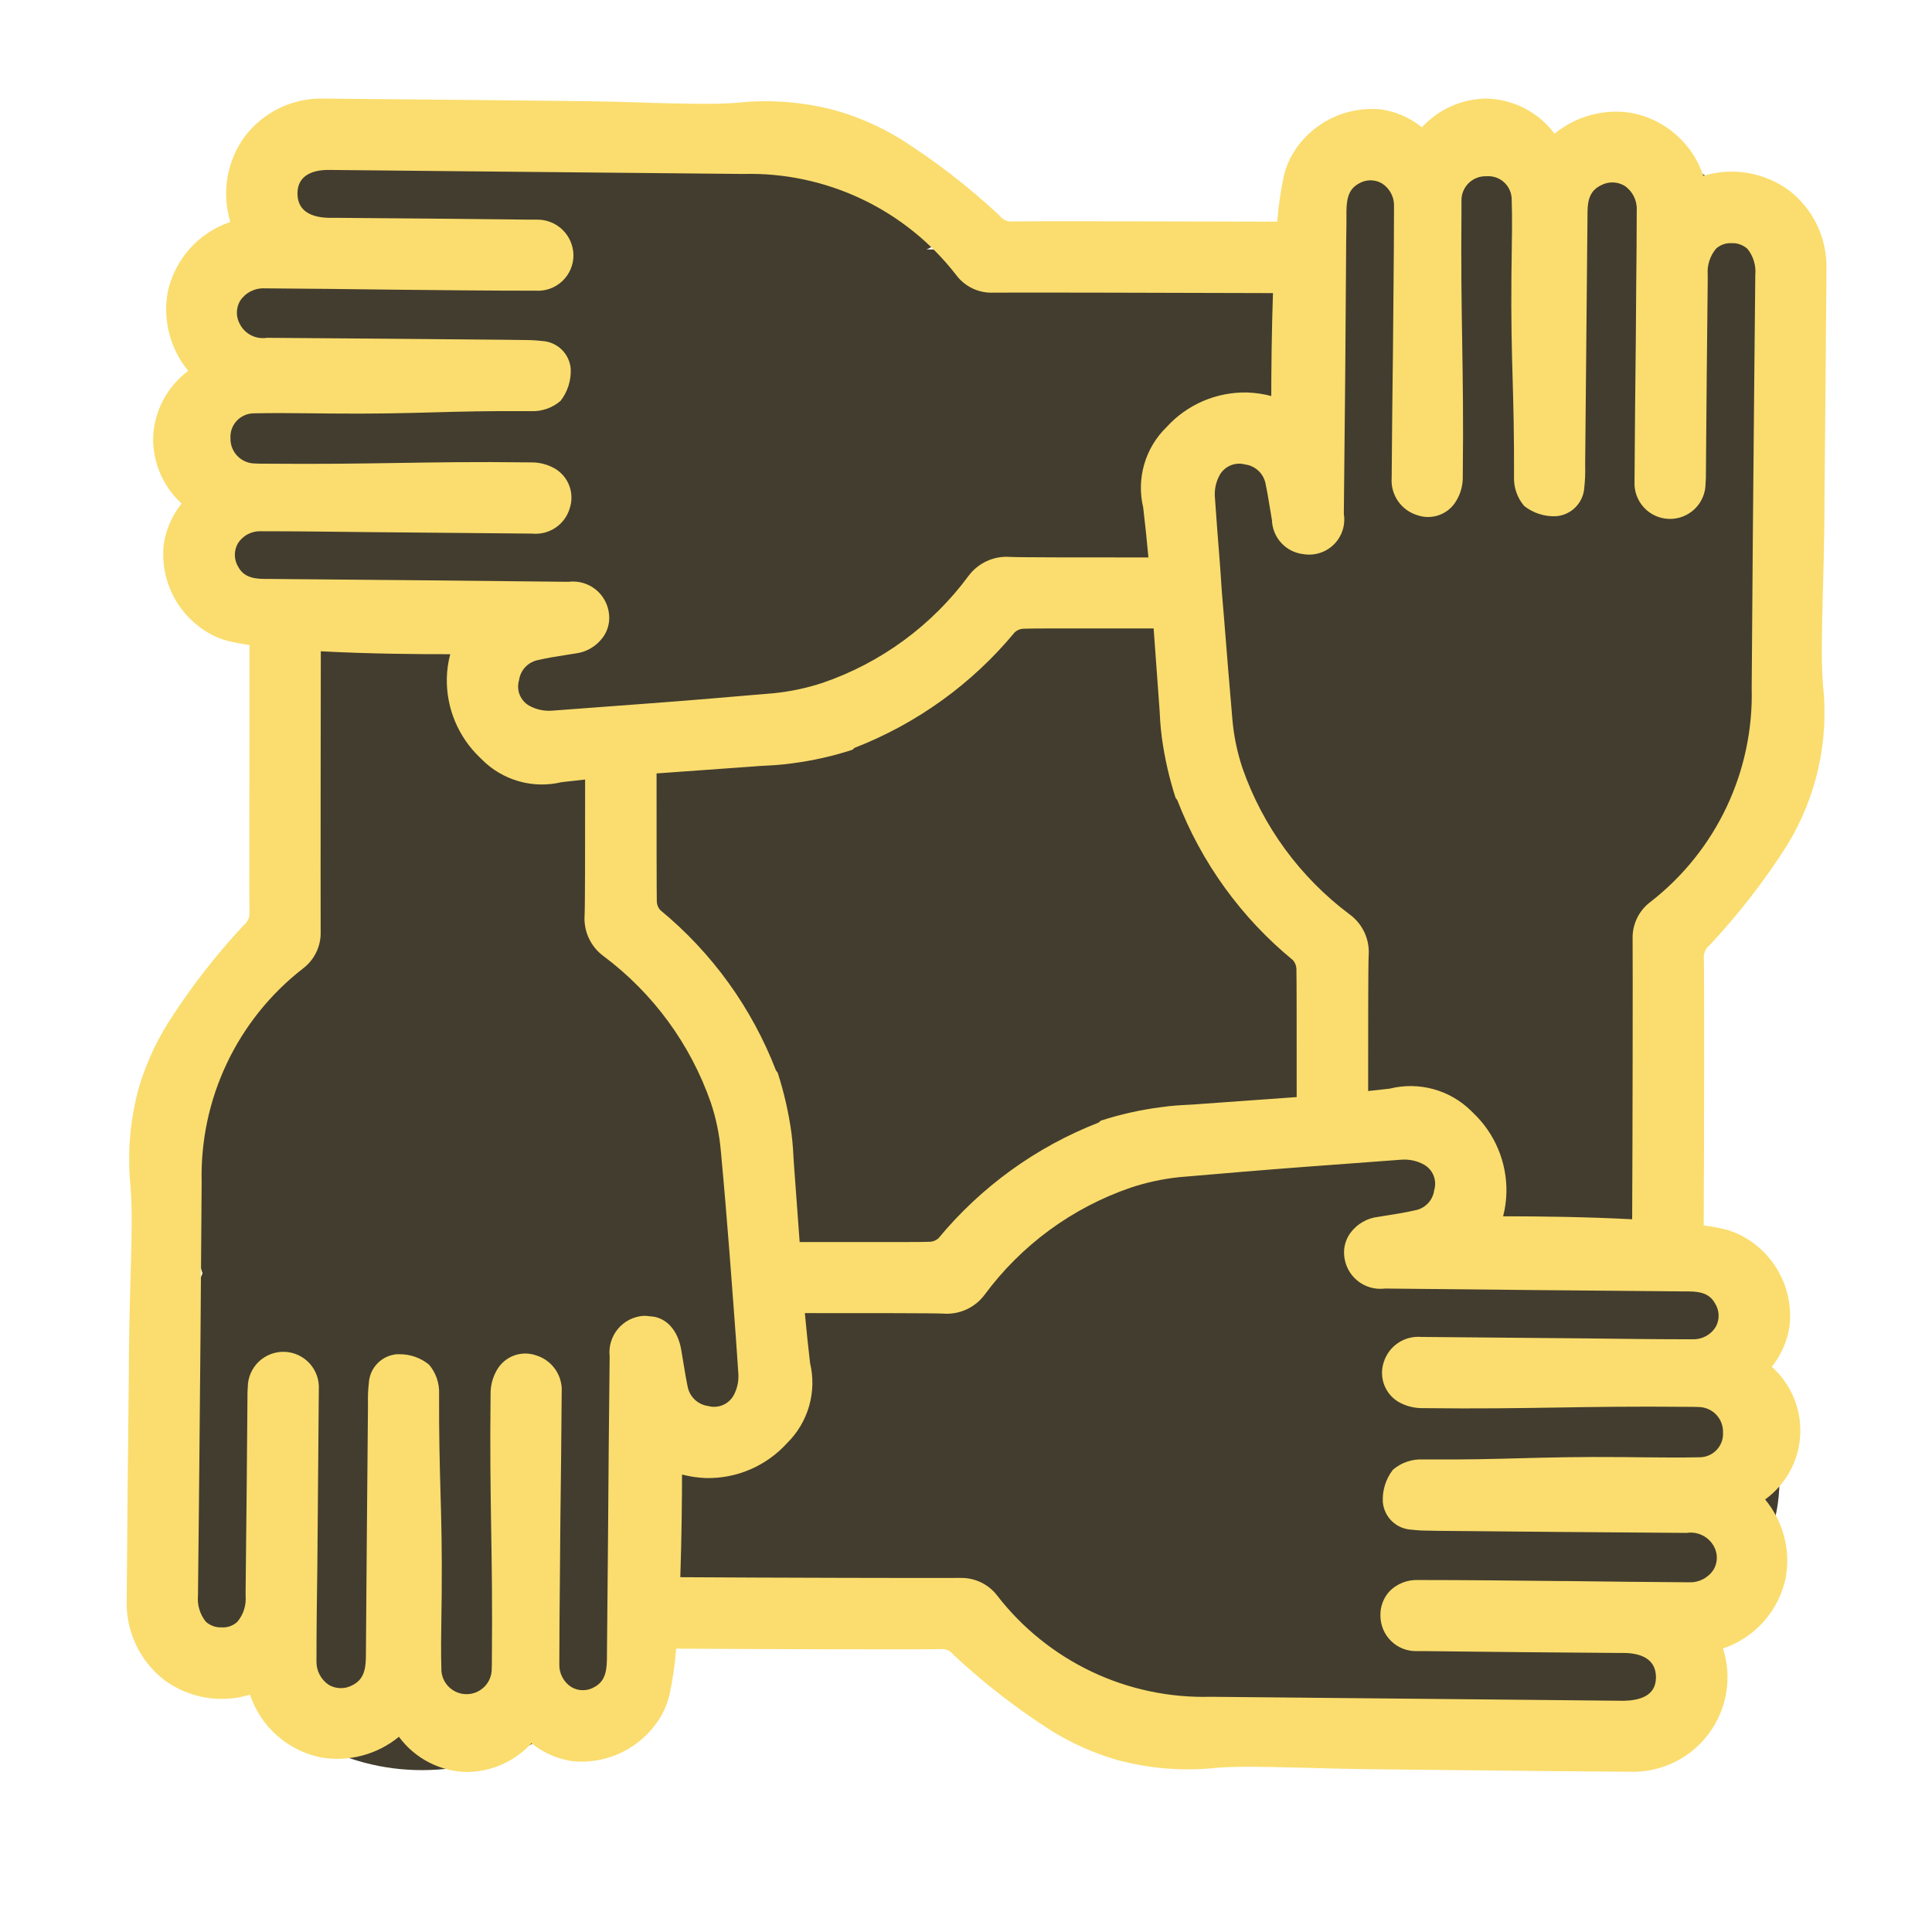 <svg xmlns="http://www.w3.org/2000/svg" xmlns:xlink="http://www.w3.org/1999/xlink" width="1080" zoomAndPan="magnify" viewBox="0 0 810 810" height="1080" preserveAspectRatio="xMidYMid meet" version="1.0"><defs><clipPath id="d26bd64d3f"><path d="M 403 518 L 742 518 L 742 601 L 403 601 Z M 403 518 " clip-rule="nonzero"/></clipPath><clipPath id="491a9b662b"><path d="M 739.184 509.094 L 744.176 588.535 L 405.617 609.809 L 400.625 530.367 Z M 739.184 509.094 " clip-rule="nonzero"/></clipPath><clipPath id="3bf6ad58bf"><path d="M 741.68 548.816 C 740.301 526.879 663.438 513.855 570 519.727 C 476.566 525.598 401.938 548.141 403.316 570.078 C 404.695 592.016 481.555 605.039 574.992 599.168 C 668.43 593.297 743.055 570.754 741.68 548.816 Z M 741.68 548.816 " clip-rule="nonzero"/></clipPath><clipPath id="ec6041d919"><path d="M 632 662 L 720 662 L 720 743 L 632 743 Z M 632 662 " clip-rule="nonzero"/></clipPath><clipPath id="c43d7d63f5"><path d="M 717.398 659.758 L 722.391 739.199 L 634.879 744.699 L 629.891 665.258 Z M 717.398 659.758 " clip-rule="nonzero"/></clipPath><clipPath id="f223d95045"><path d="M 719.895 699.477 C 718.516 677.543 697.816 660.988 673.664 662.504 C 649.508 664.023 631.047 683.039 632.426 704.973 C 633.801 726.91 654.5 743.465 678.656 741.945 C 702.809 740.43 721.273 721.414 719.895 699.477 Z M 719.895 699.477 " clip-rule="nonzero"/></clipPath><clipPath id="295a5f9cb8"><path d="M 407 519 L 747 519 L 747 735 L 407 735 Z M 407 519 " clip-rule="nonzero"/></clipPath><clipPath id="84f423f773"><path d="M 740.02 509.043 L 753.488 723.387 L 413.555 744.742 L 400.086 530.402 Z M 740.02 509.043 " clip-rule="nonzero"/></clipPath><clipPath id="6117306494"><path d="M 745.914 616.266 C 742.195 557.078 663.438 513.855 570 519.727 C 476.562 525.598 403.832 578.34 407.555 637.527 C 411.273 696.715 490.031 739.938 583.469 734.066 C 676.906 728.195 749.633 675.457 745.914 616.266 Z M 745.914 616.266 " clip-rule="nonzero"/></clipPath><clipPath id="9473dc0729"><path d="M 615 65 L 748 65 L 748 200 L 615 200 Z M 615 65 " clip-rule="nonzero"/></clipPath><clipPath id="149029cdb6"><path d="M 772.883 111.988 L 697.203 225.441 L 590.027 153.949 L 665.707 40.496 Z M 772.883 111.988 " clip-rule="nonzero"/></clipPath><clipPath id="94f27b9039"><path d="M 735.066 168.684 C 755.953 137.371 748.891 95.984 719.297 76.242 C 689.699 56.5 648.777 65.879 627.891 97.191 C 607.004 128.504 614.062 169.891 643.66 189.633 C 673.254 209.375 714.18 199.996 735.066 168.684 Z M 735.066 168.684 " clip-rule="nonzero"/></clipPath><clipPath id="2a7b1a76fc"><path d="M 69 436 L 315 436 L 315 743 L 69 743 Z M 69 436 " clip-rule="nonzero"/></clipPath><clipPath id="b82a52bd6e"><path d="M 347.316 470.551 L 268.527 769.926 L 36.988 708.984 L 115.777 409.613 Z M 347.316 470.551 " clip-rule="nonzero"/></clipPath><clipPath id="e5918247c5"><path d="M 307.977 620.027 C 329.703 537.473 295.484 456.91 231.547 440.082 C 167.609 423.254 98.164 476.535 76.438 559.086 C 54.711 641.641 88.93 722.203 152.867 739.031 C 216.805 755.859 286.25 702.578 307.977 620.027 Z M 307.977 620.027 " clip-rule="nonzero"/></clipPath><clipPath id="7643c4489a"><path d="M 81 110 L 358 110 L 358 292 L 81 292 Z M 81 110 " clip-rule="nonzero"/></clipPath><clipPath id="1e0f441498"><path d="M 362.035 117.254 L 353.738 298.125 L 76.781 285.418 L 85.078 104.551 Z M 362.035 117.254 " clip-rule="nonzero"/></clipPath><clipPath id="a93e8d2bbc"><path d="M 357.18 207.656 C 359.469 157.711 299.641 114.395 223.547 110.902 C 147.453 107.41 83.91 145.07 81.617 195.016 C 79.328 244.961 139.156 288.281 215.25 291.77 C 291.344 295.262 354.887 257.602 357.18 207.656 Z M 357.18 207.656 " clip-rule="nonzero"/></clipPath><clipPath id="72ff897fc7"><path d="M 86 46 L 363 46 L 363 228 L 86 228 Z M 86 46 " clip-rule="nonzero"/></clipPath><clipPath id="b5443b4d77"><path d="M 367.461 53.176 L 359.164 234.047 L 82.207 221.34 L 90.504 40.469 Z M 367.461 53.176 " clip-rule="nonzero"/></clipPath><clipPath id="45f4be8bb5"><path d="M 362.605 143.578 C 364.895 93.633 305.066 50.312 228.973 46.82 C 152.879 43.332 89.336 80.988 87.043 130.938 C 84.754 180.883 144.582 224.199 220.676 227.691 C 296.77 231.184 360.312 193.523 362.605 143.578 Z M 362.605 143.578 " clip-rule="nonzero"/></clipPath><clipPath id="c473c31204"><path d="M 123 54 L 400 54 L 400 119 L 123 119 Z M 123 54 " clip-rule="nonzero"/></clipPath><clipPath id="1977356935"><path d="M 400.824 61.875 L 397.953 124.484 L 122.34 111.84 L 125.211 49.23 Z M 400.824 61.875 " clip-rule="nonzero"/></clipPath><clipPath id="45dc24e5b3"><path d="M 399.387 93.18 C 400.18 75.891 339.137 59.047 263.043 55.555 C 186.949 52.062 124.621 63.25 123.828 80.539 C 123.035 97.824 184.078 114.672 260.172 118.16 C 336.266 121.652 398.594 110.469 399.387 93.18 Z M 399.387 93.18 " clip-rule="nonzero"/></clipPath><clipPath id="04019447bd"><path d="M 515.02 63 L 696.078 63 L 696.078 339.965 L 515.02 339.965 Z M 515.02 63 " clip-rule="nonzero"/></clipPath><clipPath id="669a20438b"><path d="M 605.547 339.258 C 655.547 339.258 696.078 277.508 696.078 201.332 C 696.078 125.16 655.547 63.41 605.547 63.41 C 555.551 63.41 515.02 125.16 515.02 201.332 C 515.02 277.508 555.551 339.258 605.547 339.258 Z M 605.547 339.258 " clip-rule="nonzero"/></clipPath><clipPath id="682a5faa77"><path d="M 576.734 86.168 L 757.793 86.168 L 757.793 363 L 576.734 363 Z M 576.734 86.168 " clip-rule="nonzero"/></clipPath><clipPath id="7427a711bf"><path d="M 667.266 362.707 C 717.262 362.707 757.797 300.957 757.797 224.781 C 757.797 148.609 717.262 86.855 667.266 86.855 C 617.266 86.855 576.734 148.609 576.734 224.781 C 576.734 300.957 617.266 362.707 667.266 362.707 Z M 667.266 362.707 " clip-rule="nonzero"/></clipPath><clipPath id="750681b0ec"><path d="M 464 222 L 741 222 L 741 404 L 464 404 Z M 464 222 " clip-rule="nonzero"/></clipPath><clipPath id="d8f55d2447"><path d="M 744.883 228.777 L 736.586 409.648 L 459.629 396.941 L 467.926 216.074 Z M 744.883 228.777 " clip-rule="nonzero"/></clipPath><clipPath id="e661989ac6"><path d="M 740.027 319.18 C 742.316 269.234 682.488 225.914 606.395 222.426 C 530.301 218.934 466.758 256.594 464.465 306.539 C 462.176 356.484 522.004 399.805 598.098 403.293 C 674.191 406.785 737.734 369.125 740.027 319.18 Z M 740.027 319.18 " clip-rule="nonzero"/></clipPath><clipPath id="d790e458ea"><path d="M 121.977 104.578 L 696.082 104.578 L 696.082 680.617 L 121.977 680.617 Z M 121.977 104.578 " clip-rule="nonzero"/></clipPath><clipPath id="13e243464a"><path d="M 78 376 L 303 376 L 303 611 L 78 611 Z M 78 376 " clip-rule="nonzero"/></clipPath><clipPath id="1f3eb90b64"><path d="M 328.457 407.922 L 268.629 635.246 L 53.094 578.52 L 112.922 351.199 Z M 328.457 407.922 " clip-rule="nonzero"/></clipPath><clipPath id="12ee089f33"><path d="M 298.551 521.559 C 315.07 458.801 280.211 395.227 220.691 379.562 C 161.172 363.895 99.535 402.074 83.016 464.832 C 66.5 527.59 101.359 591.168 160.875 606.832 C 220.395 622.496 282.035 584.316 298.551 521.559 Z M 298.551 521.559 " clip-rule="nonzero"/></clipPath><clipPath id="bf60457bb3"><path d="M 53.113 41 L 766 41 L 766 743 L 53.113 743 Z M 53.113 41 " clip-rule="nonzero"/></clipPath></defs><g clip-path="url(#d26bd64d3f)"><g clip-path="url(#491a9b662b)"><g clip-path="url(#3bf6ad58bf)"><path fill="#433d2f" d="M 739.184 509.094 L 744.176 588.535 L 405.926 609.789 L 400.938 530.348 Z M 739.184 509.094 " fill-opacity="1" fill-rule="nonzero"/></g></g></g><g clip-path="url(#ec6041d919)"><g clip-path="url(#c43d7d63f5)"><g clip-path="url(#f223d95045)"><path fill="#433d2f" d="M 717.398 659.758 L 722.391 739.199 L 634.879 744.699 L 629.891 665.258 Z M 717.398 659.758 " fill-opacity="1" fill-rule="nonzero"/></g></g></g><g clip-path="url(#295a5f9cb8)"><g clip-path="url(#84f423f773)"><g clip-path="url(#6117306494)"><path fill="#433d2f" d="M 739.184 509.098 L 752.648 723.438 L 414.391 744.691 L 400.926 530.352 Z M 739.184 509.098 " fill-opacity="1" fill-rule="nonzero"/></g></g></g><g clip-path="url(#9473dc0729)"><g clip-path="url(#149029cdb6)"><g clip-path="url(#94f27b9039)"><path fill="#433d2f" d="M 772.883 111.988 L 697.203 225.441 L 590.027 153.949 L 665.707 40.496 Z M 772.883 111.988 " fill-opacity="1" fill-rule="nonzero"/></g></g></g><g clip-path="url(#2a7b1a76fc)"><g clip-path="url(#b82a52bd6e)"><g clip-path="url(#e5918247c5)"><path fill="#433d2f" d="M 347.316 470.551 L 268.527 769.926 L 36.988 708.984 L 115.777 409.613 Z M 347.316 470.551 " fill-opacity="1" fill-rule="nonzero"/></g></g></g><g clip-path="url(#7643c4489a)"><g clip-path="url(#1e0f441498)"><g clip-path="url(#a93e8d2bbc)"><path fill="#433d2f" d="M 361.328 117.223 L 353.031 298.094 L 77.488 285.449 L 85.785 104.582 Z M 361.328 117.223 " fill-opacity="1" fill-rule="nonzero"/></g></g></g><g clip-path="url(#72ff897fc7)"><g clip-path="url(#b5443b4d77)"><g clip-path="url(#45f4be8bb5)"><path fill="#433d2f" d="M 366.754 53.145 L 358.457 234.012 L 82.914 221.371 L 91.211 40.5 Z M 366.754 53.145 " fill-opacity="1" fill-rule="nonzero"/></g></g></g><g clip-path="url(#c473c31204)"><g clip-path="url(#1977356935)"><g clip-path="url(#45dc24e5b3)"><path fill="#433d2f" d="M 400.824 61.875 L 397.953 124.484 L 122.34 111.84 L 125.211 49.23 Z M 400.824 61.875 " fill-opacity="1" fill-rule="nonzero"/></g></g></g><g clip-path="url(#04019447bd)"><g clip-path="url(#669a20438b)"><path fill="#433d2f" d="M 696.078 339.258 L 515.02 339.258 L 515.02 63.426 L 696.078 63.426 Z M 696.078 339.258 " fill-opacity="1" fill-rule="nonzero"/></g></g><g clip-path="url(#682a5faa77)"><g clip-path="url(#7427a711bf)"><path fill="#433d2f" d="M 757.797 362.707 L 576.734 362.707 L 576.734 86.875 L 757.797 86.875 Z M 757.797 362.707 " fill-opacity="1" fill-rule="nonzero"/></g></g><g clip-path="url(#750681b0ec)"><g clip-path="url(#d8f55d2447)"><g clip-path="url(#e661989ac6)"><path fill="#433d2f" d="M 744.176 228.746 L 735.879 409.617 L 460.336 396.973 L 468.633 216.105 Z M 744.176 228.746 " fill-opacity="1" fill-rule="nonzero"/></g></g></g><g clip-path="url(#d790e458ea)"><path fill="#433d2f" d="M 121.977 104.578 L 696.082 104.578 L 696.082 680.93 L 121.977 680.93 Z M 121.977 104.578 " fill-opacity="1" fill-rule="nonzero"/></g><g clip-path="url(#13e243464a)"><g clip-path="url(#1f3eb90b64)"><g clip-path="url(#12ee089f33)"><path fill="#433d2f" d="M 328.457 407.922 L 268.629 635.246 L 53.094 578.52 L 112.922 351.199 Z M 328.457 407.922 " fill-opacity="1" fill-rule="nonzero"/></g></g></g><g clip-path="url(#bf60457bb3)"><path fill="#fadd6e" d="M 750.297 80.008 C 749.02 79.059 747.695 78.188 746.32 77.395 C 744.945 76.602 743.527 75.891 742.066 75.262 C 740.605 74.633 739.117 74.094 737.594 73.641 C 736.07 73.188 734.527 72.824 732.961 72.551 C 731.395 72.281 729.82 72.102 728.234 72.012 C 726.648 71.926 725.062 71.93 723.477 72.027 C 721.891 72.125 720.316 72.316 718.754 72.598 C 717.188 72.883 715.648 73.254 714.129 73.719 C 713.582 72.074 712.93 70.469 712.172 68.91 C 711.414 67.352 710.559 65.848 709.605 64.402 C 708.648 62.957 707.605 61.578 706.469 60.27 C 705.332 58.957 704.117 57.73 702.82 56.578 C 701.523 55.43 700.156 54.371 698.719 53.398 C 697.285 52.43 695.789 51.559 694.238 50.785 C 692.688 50.012 691.094 49.34 689.453 48.777 C 687.816 48.215 686.148 47.758 684.449 47.414 C 681.574 46.914 678.676 46.73 675.762 46.855 C 672.848 46.984 669.977 47.422 667.156 48.168 C 664.336 48.914 661.625 49.953 659.031 51.281 C 656.434 52.613 654.008 54.207 651.754 56.062 C 650.074 53.809 648.16 51.773 646.008 49.961 C 643.859 48.148 641.535 46.602 639.027 45.324 C 636.523 44.047 633.906 43.07 631.176 42.398 C 628.445 41.723 625.676 41.367 622.863 41.332 C 620.344 41.375 617.855 41.676 615.398 42.227 C 612.938 42.781 610.562 43.574 608.266 44.609 C 605.969 45.648 603.797 46.902 601.758 48.383 C 599.715 49.859 597.844 51.527 596.145 53.387 C 593.68 51.391 591 49.754 588.094 48.477 C 585.191 47.203 582.172 46.332 579.035 45.867 C 577.219 45.684 575.395 45.629 573.566 45.699 C 571.742 45.773 569.93 45.977 568.129 46.309 C 566.332 46.641 564.566 47.098 562.832 47.676 C 561.098 48.258 559.418 48.961 557.781 49.781 C 556.148 50.602 554.582 51.535 553.078 52.578 C 551.578 53.621 550.16 54.766 548.82 56.012 C 547.48 57.258 546.238 58.59 545.086 60.012 C 543.938 61.434 542.895 62.93 541.957 64.5 C 540.316 67.297 539.102 70.273 538.32 73.422 C 536.934 79.859 535.988 86.363 535.48 92.93 C 503.445 92.844 431.516 92.668 424.656 92.844 C 424.121 92.906 423.594 92.902 423.062 92.824 C 422.531 92.746 422.023 92.598 421.531 92.383 C 421.043 92.164 420.59 91.887 420.176 91.551 C 419.762 91.211 419.398 90.824 419.086 90.387 C 406.289 78.449 392.512 67.781 377.746 58.383 C 369.293 53.195 360.305 49.215 350.785 46.438 C 343.883 44.555 336.867 43.336 329.734 42.781 C 322.602 42.23 315.48 42.352 308.371 43.148 C 298.965 43.797 288.422 43.5 273.824 43.148 C 263.883 42.789 251.992 42.426 237.121 42.328 L 202.824 41.965 C 180.469 41.727 158.133 41.512 135.816 41.332 C 134.234 41.285 132.656 41.336 131.078 41.477 C 129.5 41.617 127.938 41.852 126.391 42.176 C 124.84 42.504 123.316 42.918 121.816 43.426 C 120.316 43.93 118.848 44.523 117.418 45.203 C 115.988 45.879 114.602 46.641 113.262 47.484 C 111.922 48.324 110.637 49.242 109.402 50.238 C 108.172 51.23 107 52.293 105.895 53.426 C 104.785 54.555 103.75 55.75 102.785 57.004 C 101.844 58.273 100.98 59.594 100.191 60.961 C 99.406 62.332 98.703 63.742 98.078 65.195 C 97.457 66.648 96.922 68.133 96.473 69.645 C 96.023 71.16 95.664 72.695 95.395 74.254 C 95.125 75.809 94.945 77.379 94.859 78.953 C 94.773 80.531 94.777 82.109 94.875 83.688 C 94.973 85.266 95.16 86.828 95.441 88.383 C 95.719 89.941 96.09 91.473 96.547 92.984 L 96.547 93.062 C 94.902 93.613 93.301 94.273 91.742 95.035 C 90.184 95.797 88.684 96.66 87.238 97.617 C 85.793 98.578 84.414 99.625 83.105 100.766 C 81.797 101.906 80.57 103.125 79.418 104.426 C 78.27 105.727 77.211 107.094 76.242 108.531 C 75.27 109.973 74.398 111.465 73.625 113.02 C 72.852 114.57 72.18 116.168 71.613 117.809 C 71.047 119.449 70.59 121.117 70.242 122.816 C 69.754 125.691 69.574 128.586 69.707 131.5 C 69.84 134.414 70.281 137.281 71.027 140.102 C 71.777 142.922 72.812 145.629 74.145 148.223 C 75.473 150.82 77.062 153.246 78.914 155.5 C 76.66 157.172 74.629 159.074 72.816 161.215 C 71.004 163.355 69.461 165.672 68.184 168.168 C 66.906 170.664 65.93 173.273 65.254 175.992 C 64.578 178.715 64.223 181.477 64.184 184.281 C 64.203 186.809 64.484 189.305 65.02 191.773 C 65.555 194.242 66.336 196.629 67.363 198.938 C 68.395 201.246 69.645 203.426 71.121 205.477 C 72.598 207.527 74.266 209.402 76.129 211.109 C 74.164 213.566 72.547 216.234 71.281 219.113 C 70.02 221.992 69.152 224.988 68.676 228.098 C 68.469 229.922 68.395 231.746 68.449 233.582 C 68.508 235.414 68.695 237.23 69.016 239.039 C 69.332 240.844 69.781 242.617 70.355 244.355 C 70.934 246.098 71.629 247.789 72.449 249.43 C 73.27 251.07 74.203 252.641 75.25 254.148 C 76.297 255.652 77.445 257.074 78.699 258.414 C 79.949 259.754 81.293 260.996 82.723 262.141 C 84.156 263.289 85.66 264.324 87.242 265.254 C 90.035 266.926 93.016 268.129 96.188 268.859 C 98.5 269.43 101.305 269.953 104.582 270.438 L 104.582 300.949 C 104.582 334.926 104.461 377.188 104.582 382.25 C 104.691 383.34 104.535 384.387 104.102 385.395 C 103.672 386.402 103.023 387.242 102.16 387.914 C 90.199 400.711 79.535 414.512 70.168 429.312 C 64.953 437.781 60.934 446.789 58.113 456.328 C 54.508 469.727 53.367 483.332 54.691 497.141 L 54.789 498.754 C 55.504 508.145 55.195 518.699 54.789 533.289 C 54.516 543.219 54.164 555.098 54.035 569.973 L 54.035 574.574 C 53.66 606.797 53.355 639.023 53.113 671.25 C 53.078 672.832 53.129 674.41 53.277 675.984 C 53.426 677.562 53.664 679.121 53.992 680.672 C 54.32 682.219 54.738 683.742 55.246 685.238 C 55.754 686.738 56.348 688.203 57.023 689.629 C 57.703 691.059 58.461 692.445 59.301 693.785 C 60.141 695.125 61.055 696.414 62.047 697.648 C 63.035 698.879 64.094 700.051 65.223 701.164 C 66.352 702.273 67.539 703.312 68.785 704.285 C 70.059 705.227 71.379 706.09 72.75 706.879 C 74.121 707.668 75.535 708.371 76.988 708.996 C 78.445 709.617 79.93 710.152 81.445 710.602 C 82.961 711.051 84.5 711.41 86.059 711.68 C 87.617 711.949 89.188 712.125 90.766 712.211 C 92.348 712.297 93.926 712.293 95.504 712.195 C 97.082 712.094 98.648 711.906 100.207 711.625 C 101.762 711.344 103.297 710.969 104.812 710.508 C 105.363 712.156 106.016 713.762 106.777 715.32 C 107.539 716.883 108.398 718.387 109.355 719.836 C 110.316 721.285 111.363 722.664 112.504 723.973 C 113.645 725.281 114.863 726.512 116.168 727.664 C 117.469 728.812 118.84 729.871 120.281 730.84 C 121.719 731.812 123.219 732.684 124.773 733.453 C 126.328 734.227 127.93 734.895 129.57 735.457 C 131.215 736.02 132.887 736.473 134.59 736.812 C 137.465 737.305 140.355 737.48 143.266 737.352 C 146.18 737.219 149.043 736.777 151.859 736.031 C 154.68 735.285 157.383 734.246 159.977 732.918 C 162.574 731.594 164.996 730.004 167.25 728.156 C 168.918 730.418 170.82 732.461 172.961 734.285 C 175.102 736.105 177.426 737.656 179.926 738.938 C 182.43 740.219 185.047 741.195 187.773 741.867 C 190.504 742.539 193.273 742.891 196.086 742.918 C 198.605 742.875 201.098 742.574 203.555 742.023 C 206.016 741.473 208.395 740.676 210.691 739.641 C 212.988 738.605 215.16 737.348 217.203 735.867 C 219.242 734.391 221.113 732.723 222.816 730.863 C 225.281 732.855 227.961 734.488 230.863 735.762 C 233.762 737.035 236.781 737.902 239.914 738.371 C 241.734 738.555 243.559 738.613 245.383 738.539 C 247.211 738.465 249.023 738.262 250.824 737.934 C 252.621 737.602 254.387 737.145 256.121 736.562 C 257.855 735.98 259.539 735.281 261.176 734.461 C 262.809 733.637 264.375 732.707 265.879 731.664 C 267.379 730.617 268.801 729.473 270.141 728.227 C 271.477 726.984 272.723 725.648 273.871 724.227 C 275.023 722.805 276.066 721.309 277.004 719.738 C 278.645 716.938 279.855 713.965 280.641 710.816 C 282.02 704.34 282.965 697.801 283.48 691.199 C 314.168 691.418 387.25 691.605 394.262 691.395 C 394.793 691.332 395.324 691.34 395.852 691.422 C 396.383 691.5 396.891 691.648 397.383 691.863 C 397.871 692.082 398.324 692.355 398.738 692.695 C 399.152 693.031 399.52 693.418 399.832 693.852 C 412.637 705.797 426.426 716.469 441.203 725.863 C 449.664 731.043 458.656 735.027 468.176 737.812 C 475.098 739.699 482.133 740.918 489.281 741.473 C 496.434 742.023 503.574 741.898 510.699 741.098 C 520.027 740.465 530.539 740.758 545.082 741.098 C 555.023 741.371 566.938 741.703 581.832 741.832 L 614.328 742.172 C 637.262 742.43 660.234 742.645 683.242 742.82 L 683.441 742.82 C 684.227 742.844 685.016 742.84 685.805 742.816 C 686.594 742.793 687.379 742.742 688.164 742.672 C 688.949 742.602 689.734 742.508 690.512 742.387 C 691.293 742.27 692.07 742.129 692.84 741.965 C 693.613 741.801 694.379 741.613 695.137 741.402 C 695.898 741.195 696.652 740.961 697.398 740.707 C 698.145 740.453 698.883 740.176 699.613 739.875 C 700.34 739.578 701.062 739.258 701.773 738.914 C 702.484 738.574 703.184 738.211 703.871 737.828 C 704.562 737.441 705.238 737.039 705.902 736.617 C 706.57 736.191 707.223 735.746 707.859 735.285 C 708.496 734.824 709.121 734.34 709.73 733.84 C 710.344 733.34 710.938 732.824 711.516 732.289 C 712.094 731.754 712.656 731.199 713.203 730.633 C 713.75 730.062 714.277 729.477 714.789 728.875 C 715.301 728.277 715.793 727.66 716.27 727.031 C 716.742 726.402 717.199 725.758 717.633 725.102 C 718.07 724.445 718.488 723.773 718.883 723.094 C 719.281 722.41 719.656 721.719 720.012 721.012 C 720.367 720.309 720.699 719.594 721.012 718.871 C 721.324 718.145 721.613 717.414 721.883 716.672 C 722.152 715.93 722.398 715.184 722.621 714.426 C 722.848 713.668 723.047 712.906 723.227 712.141 C 723.406 711.371 723.562 710.598 723.695 709.82 C 723.824 709.043 723.934 708.262 724.02 707.477 C 724.105 706.695 724.172 705.91 724.211 705.121 C 724.25 704.332 724.266 703.543 724.258 702.758 C 724.25 701.969 724.219 701.18 724.164 700.395 C 724.109 699.605 724.027 698.82 723.926 698.039 C 723.828 697.258 723.703 696.48 723.555 695.703 C 723.406 694.93 723.234 694.16 723.039 693.395 C 722.848 692.633 722.629 691.875 722.391 691.121 C 724.035 690.566 725.637 689.91 727.195 689.148 C 728.754 688.383 730.254 687.523 731.699 686.562 C 733.145 685.605 734.523 684.555 735.832 683.414 C 737.141 682.277 738.367 681.059 739.52 679.758 C 740.668 678.457 741.727 677.09 742.695 675.648 C 743.668 674.211 744.539 672.715 745.312 671.164 C 746.09 669.613 746.758 668.016 747.324 666.375 C 747.891 664.734 748.348 663.066 748.695 661.367 C 749.199 658.488 749.391 655.59 749.27 652.672 C 749.145 649.754 748.707 646.887 747.961 644.062 C 747.215 641.238 746.172 638.527 744.836 635.93 C 743.5 633.336 741.898 630.91 740.035 628.66 C 740.574 628.27 741.102 627.867 741.617 627.445 C 742.137 627.027 742.641 626.59 743.133 626.145 C 743.621 625.695 744.102 625.234 744.566 624.758 C 745.035 624.285 745.488 623.797 745.926 623.297 C 746.363 622.797 746.789 622.285 747.199 621.762 C 747.609 621.238 748.004 620.703 748.387 620.156 C 748.766 619.609 749.129 619.055 749.48 618.488 C 749.828 617.922 750.16 617.348 750.48 616.762 C 750.797 616.176 751.098 615.582 751.379 614.98 C 751.664 614.379 751.93 613.77 752.18 613.152 C 752.43 612.535 752.664 611.914 752.879 611.285 C 753.094 610.656 753.293 610.02 753.473 609.379 C 753.652 608.738 753.812 608.094 753.957 607.445 C 754.102 606.793 754.227 606.141 754.332 605.484 C 754.438 604.828 754.527 604.168 754.598 603.508 C 754.668 602.844 754.719 602.184 754.754 601.516 C 754.785 600.852 754.801 600.188 754.797 599.523 C 754.793 598.855 754.773 598.191 754.73 597.527 C 754.691 596.863 754.629 596.203 754.551 595.543 C 754.473 594.879 754.379 594.223 754.262 593.566 C 754.148 592.91 754.016 592.262 753.863 591.613 C 753.711 590.965 753.543 590.32 753.355 589.684 C 753.168 589.043 752.965 588.41 752.742 587.785 C 752.52 587.156 752.281 586.535 752.023 585.922 C 751.766 585.309 751.492 584.703 751.199 584.105 C 750.91 583.508 750.602 582.918 750.277 582.336 C 749.953 581.754 749.613 581.184 749.258 580.621 C 748.902 580.059 748.531 579.508 748.145 578.965 C 747.758 578.422 747.355 577.895 746.941 577.375 C 746.523 576.855 746.094 576.348 745.648 575.855 C 745.203 575.359 744.746 574.875 744.273 574.406 C 743.801 573.938 743.316 573.48 742.82 573.039 C 744.785 570.586 746.398 567.918 747.66 565.035 C 748.922 562.156 749.789 559.16 750.262 556.051 C 750.469 554.23 750.547 552.402 750.488 550.57 C 750.434 548.738 750.246 546.918 749.926 545.113 C 749.609 543.309 749.16 541.535 748.586 539.797 C 748.008 538.055 747.312 536.363 746.492 534.723 C 745.672 533.086 744.738 531.512 743.691 530.008 C 742.645 528.504 741.496 527.082 740.242 525.742 C 738.992 524.402 737.648 523.16 736.219 522.016 C 734.785 520.871 733.277 519.836 731.695 518.91 C 728.895 517.234 725.902 516.027 722.719 515.293 C 720.332 514.723 717.504 514.195 714.281 513.723 C 714.477 484.219 714.578 408.902 714.359 401.934 C 714.246 400.844 714.406 399.793 714.836 398.789 C 715.266 397.781 715.914 396.941 716.781 396.266 C 728.77 383.453 739.488 369.648 748.938 354.859 C 752.059 349.832 754.742 344.582 756.988 339.105 C 759.234 333.633 761.008 328.008 762.316 322.234 C 763.621 316.465 764.438 310.625 764.77 304.715 C 765.098 298.805 764.934 292.91 764.281 287.031 L 764.18 285.484 C 763.547 276.094 763.832 265.582 764.18 251.027 C 764.457 241.074 764.785 229.105 764.914 214.223 L 764.914 209.621 C 765.238 177.398 765.516 145.176 765.75 112.953 C 765.793 111.379 765.746 109.809 765.609 108.238 C 765.469 106.672 765.238 105.117 764.918 103.574 C 764.598 102.031 764.191 100.516 763.691 99.023 C 763.195 97.527 762.609 96.066 761.941 94.641 C 761.273 93.219 760.523 91.836 759.691 90.496 C 758.863 89.16 757.957 87.875 756.977 86.641 C 755.996 85.41 754.949 84.238 753.828 83.129 C 752.711 82.02 751.535 80.98 750.297 80.008 Z M 719.301 556.348 C 718.789 557.168 718.18 557.91 717.469 558.57 C 716.762 559.23 715.98 559.785 715.125 560.238 C 714.27 560.688 713.367 561.023 712.426 561.238 C 711.48 561.449 710.523 561.539 709.559 561.5 C 694.477 561.5 679.383 561.312 664.305 561.125 L 595.871 560.512 C 595.012 560.441 594.152 560.441 593.297 560.516 C 592.438 560.59 591.59 560.734 590.758 560.953 C 589.926 561.172 589.117 561.461 588.332 561.816 C 587.547 562.176 586.797 562.594 586.086 563.078 C 585.375 563.562 584.707 564.105 584.086 564.703 C 583.469 565.301 582.902 565.945 582.391 566.641 C 581.883 567.336 581.434 568.066 581.051 568.84 C 580.664 569.609 580.348 570.406 580.098 571.23 C 579.855 571.98 579.676 572.75 579.562 573.527 C 579.449 574.309 579.398 575.094 579.418 575.883 C 579.434 576.672 579.516 577.457 579.66 578.23 C 579.809 579.008 580.02 579.766 580.293 580.504 C 580.566 581.246 580.902 581.957 581.293 582.641 C 581.688 583.328 582.133 583.973 582.633 584.582 C 583.137 585.191 583.684 585.758 584.277 586.273 C 584.875 586.793 585.508 587.258 586.18 587.672 C 589.383 589.512 592.824 590.41 596.516 590.367 C 620.168 590.641 636.926 590.367 653.137 590.113 C 668.723 589.863 684.855 589.609 707.367 589.82 C 709.195 589.82 710.828 589.82 712.516 589.906 C 713.184 589.938 713.844 590.031 714.492 590.188 C 715.141 590.348 715.77 590.566 716.375 590.848 C 716.98 591.125 717.555 591.461 718.098 591.852 C 718.641 592.242 719.137 592.684 719.594 593.172 C 720.051 593.66 720.457 594.188 720.812 594.754 C 721.164 595.32 721.461 595.914 721.699 596.539 C 721.938 597.16 722.117 597.805 722.23 598.461 C 722.344 599.121 722.395 599.781 722.379 600.449 C 722.426 601.121 722.402 601.789 722.309 602.457 C 722.219 603.121 722.059 603.773 721.836 604.406 C 721.609 605.039 721.324 605.645 720.973 606.219 C 720.625 606.797 720.223 607.328 719.766 607.824 C 719.309 608.316 718.805 608.758 718.254 609.145 C 717.707 609.535 717.125 609.867 716.512 610.137 C 715.895 610.406 715.258 610.613 714.602 610.754 C 713.941 610.895 713.277 610.969 712.605 610.973 C 704.188 611.156 695.77 611.039 687.395 610.973 L 680.887 610.895 C 661.738 610.73 649.562 611.059 637.793 611.367 C 626.328 611.672 614.711 612.004 596.449 611.883 C 594.172 611.781 591.957 612.105 589.801 612.855 C 587.648 613.602 585.707 614.723 583.98 616.211 C 582.496 618.129 581.391 620.246 580.66 622.562 C 579.934 624.879 579.629 627.246 579.75 629.668 C 579.809 630.43 579.938 631.18 580.133 631.914 C 580.328 632.652 580.59 633.367 580.914 634.059 C 581.238 634.746 581.621 635.402 582.062 636.023 C 582.508 636.645 583 637.223 583.551 637.754 C 584.098 638.285 584.688 638.762 585.32 639.188 C 585.953 639.613 586.621 639.977 587.32 640.281 C 588.02 640.586 588.738 640.824 589.48 641 C 590.223 641.176 590.977 641.281 591.738 641.32 C 594.234 641.609 596.742 641.75 599.258 641.734 L 602.008 641.801 C 637.078 642.129 672.043 642.461 707.145 642.68 C 708.266 642.504 709.383 642.504 710.504 642.672 C 711.625 642.844 712.691 643.176 713.711 643.676 C 714.727 644.172 715.645 644.812 716.465 645.59 C 717.289 646.371 717.973 647.258 718.523 648.246 C 718.945 649 719.266 649.797 719.48 650.637 C 719.695 651.477 719.801 652.328 719.789 653.191 C 719.781 654.059 719.66 654.91 719.426 655.742 C 719.191 656.574 718.855 657.367 718.414 658.109 C 717.859 658.953 717.203 659.715 716.453 660.391 C 715.699 661.062 714.875 661.633 713.977 662.094 C 713.078 662.555 712.137 662.895 711.148 663.113 C 710.164 663.332 709.164 663.422 708.156 663.383 C 691.16 663.273 674.156 663.102 657.148 662.867 L 654.582 662.867 C 634.516 662.648 614.449 662.43 594.367 662.43 C 592.215 662.367 590.133 662.727 588.121 663.508 C 586.113 664.285 584.332 665.426 582.785 666.922 C 581.434 668.324 580.41 669.934 579.711 671.75 C 579.012 673.562 578.691 675.445 578.75 677.391 C 578.75 677.883 578.777 678.379 578.828 678.871 C 578.875 679.363 578.949 679.855 579.051 680.34 C 579.148 680.824 579.27 681.305 579.418 681.777 C 579.566 682.25 579.734 682.715 579.93 683.172 C 580.121 683.629 580.336 684.074 580.574 684.508 C 580.812 684.941 581.07 685.363 581.352 685.773 C 581.629 686.184 581.93 686.574 582.25 686.953 C 582.566 687.332 582.906 687.695 583.262 688.043 C 583.617 688.387 583.988 688.715 584.375 689.02 C 584.766 689.328 585.168 689.617 585.582 689.887 C 586 690.152 586.43 690.398 586.871 690.625 C 587.312 690.848 587.766 691.051 588.227 691.23 C 588.688 691.41 589.156 691.566 589.633 691.699 C 590.109 691.832 590.594 691.941 591.082 692.027 C 591.57 692.109 592.062 692.172 592.555 692.207 C 593.051 692.242 593.543 692.254 594.039 692.238 L 597.328 692.238 C 624.363 692.566 651.449 692.824 678.586 693.008 L 681.117 693.008 C 687.121 693.129 694.27 695 694.27 703.199 C 694.27 711.398 686.848 712.91 680.777 713.062 L 622.086 712.484 C 583.895 712.09 545.691 711.723 507.48 711.387 C 503.195 711.5 498.922 711.359 494.656 710.973 C 490.391 710.582 486.16 709.941 481.973 709.059 C 477.781 708.172 473.656 707.043 469.598 705.672 C 465.539 704.301 461.574 702.695 457.703 700.859 C 453.836 699.02 450.086 696.965 446.457 694.688 C 442.828 692.41 439.348 689.926 436.012 687.238 C 432.672 684.555 429.508 681.68 426.508 678.621 C 423.508 675.562 420.699 672.34 418.078 668.949 C 417.18 667.773 416.156 666.723 415.008 665.785 C 413.859 664.852 412.621 664.066 411.289 663.422 C 409.957 662.781 408.566 662.301 407.121 661.984 C 405.676 661.668 404.215 661.523 402.734 661.551 L 402.242 661.551 C 393.254 661.652 318.211 661.465 285.223 661.246 C 285.805 644.324 285.926 627.75 285.945 618.207 C 289.246 619.066 292.598 619.559 296.008 619.684 C 299.191 619.75 302.344 619.48 305.469 618.867 C 308.594 618.258 311.617 617.324 314.543 616.066 C 317.469 614.809 320.227 613.254 322.816 611.406 C 325.41 609.555 327.777 607.453 329.918 605.098 C 331.008 604.031 332.027 602.898 332.973 601.699 C 333.918 600.5 334.781 599.246 335.566 597.934 C 336.348 596.625 337.043 595.27 337.652 593.871 C 338.262 592.469 338.777 591.035 339.203 589.57 C 339.625 588.102 339.953 586.617 340.184 585.105 C 340.418 583.598 340.551 582.082 340.586 580.555 C 340.621 579.027 340.559 577.508 340.398 575.988 C 340.238 574.469 339.98 572.969 339.629 571.484 C 338.816 564.457 338.07 557.52 337.438 550.527 C 364.594 550.527 391.402 550.527 395.402 550.734 C 397.066 550.867 398.719 550.785 400.363 550.496 C 402.004 550.207 403.586 549.719 405.105 549.031 C 406.625 548.34 408.035 547.473 409.336 546.43 C 410.637 545.383 411.785 544.191 412.785 542.855 C 416.609 537.672 420.805 532.805 425.367 528.258 C 429.93 523.707 434.809 519.527 440.004 515.719 C 445.203 511.91 450.656 508.512 456.363 505.531 C 462.074 502.547 467.977 500.008 474.074 497.922 C 480.672 495.734 487.426 494.273 494.336 493.535 C 512.18 492.004 530.023 490.48 547.875 489.152 L 587.586 486.203 C 589.223 486.086 590.848 486.203 592.453 486.555 C 594.059 486.906 595.582 487.48 597.02 488.277 C 597.473 488.531 597.898 488.824 598.301 489.152 C 598.703 489.48 599.078 489.84 599.418 490.23 C 599.762 490.621 600.066 491.039 600.336 491.48 C 600.609 491.922 600.84 492.387 601.035 492.867 C 601.227 493.352 601.379 493.844 601.488 494.352 C 601.598 494.859 601.66 495.375 601.684 495.895 C 601.707 496.41 601.684 496.93 601.621 497.445 C 601.555 497.957 601.445 498.465 601.297 498.961 C 601.23 499.484 601.121 500 600.973 500.508 C 600.824 501.012 600.633 501.504 600.406 501.98 C 600.18 502.457 599.914 502.914 599.613 503.348 C 599.312 503.781 598.977 504.188 598.613 504.566 C 598.246 504.949 597.852 505.297 597.43 505.613 C 597.004 505.93 596.562 506.211 596.094 506.457 C 595.625 506.703 595.141 506.906 594.641 507.074 C 594.141 507.242 593.629 507.371 593.109 507.457 C 589.492 508.309 585.875 508.879 582.27 509.449 L 577.887 510.164 C 576.719 510.289 575.578 510.535 574.461 510.898 C 573.348 511.266 572.281 511.742 571.27 512.332 C 570.254 512.918 569.309 513.609 568.441 514.395 C 567.57 515.184 566.789 516.051 566.102 517 C 565.141 518.336 564.441 519.797 564 521.383 C 563.559 522.969 563.406 524.578 563.539 526.219 C 563.574 526.73 563.637 527.242 563.727 527.746 C 563.812 528.254 563.926 528.754 564.066 529.246 C 564.203 529.742 564.367 530.227 564.555 530.707 C 564.742 531.184 564.953 531.652 565.188 532.109 C 565.426 532.566 565.684 533.008 565.961 533.438 C 566.242 533.867 566.543 534.285 566.867 534.684 C 567.188 535.082 567.531 535.465 567.891 535.832 C 568.254 536.195 568.629 536.543 569.027 536.871 C 569.422 537.195 569.836 537.504 570.262 537.789 C 570.688 538.074 571.129 538.336 571.582 538.578 C 572.039 538.816 572.504 539.035 572.977 539.227 C 573.453 539.422 573.938 539.59 574.43 539.734 C 574.926 539.879 575.422 539.996 575.93 540.09 C 576.434 540.184 576.941 540.254 577.453 540.297 C 577.965 540.336 578.477 540.352 578.992 540.344 C 579.504 540.332 580.016 540.297 580.527 540.238 L 581.863 540.238 C 623.402 540.676 664.828 541.102 706.5 541.43 L 707.926 541.43 C 713.82 541.43 717.031 542.879 719.027 546.449 C 719.496 547.188 719.859 547.969 720.117 548.805 C 720.371 549.637 720.512 550.488 720.535 551.359 C 720.559 552.234 720.469 553.094 720.258 553.938 C 720.047 554.785 719.73 555.59 719.301 556.348 Z M 224.758 568.238 C 224.012 567.977 223.246 567.785 222.469 567.656 C 221.688 567.527 220.902 567.465 220.113 567.473 C 219.32 567.48 218.539 567.555 217.762 567.695 C 216.984 567.84 216.223 568.047 215.484 568.32 C 214.742 568.594 214.027 568.93 213.344 569.328 C 212.66 569.727 212.02 570.18 211.414 570.688 C 210.809 571.195 210.25 571.754 209.742 572.355 C 209.234 572.961 208.781 573.605 208.383 574.289 C 206.543 577.449 205.641 580.859 205.676 584.516 C 205.402 608.199 205.676 624.945 205.926 641.133 C 206.18 656.742 206.441 672.918 206.223 695.484 C 206.223 697.258 206.223 698.938 206.125 700.625 C 206.07 701.277 205.953 701.922 205.777 702.551 C 205.602 703.184 205.371 703.793 205.082 704.383 C 204.793 704.973 204.449 705.527 204.059 706.055 C 203.664 706.578 203.227 707.062 202.742 707.508 C 202.262 707.949 201.742 708.344 201.184 708.691 C 200.629 709.039 200.043 709.332 199.434 709.57 C 198.82 709.809 198.191 709.988 197.547 710.109 C 196.902 710.23 196.254 710.289 195.598 710.289 C 194.941 710.289 194.293 710.23 193.648 710.109 C 193.004 709.988 192.375 709.809 191.766 709.57 C 191.152 709.332 190.57 709.039 190.012 708.691 C 189.457 708.344 188.934 707.949 188.453 707.508 C 187.969 707.062 187.531 706.578 187.137 706.055 C 186.746 705.527 186.406 704.973 186.113 704.383 C 185.824 703.793 185.594 703.184 185.418 702.551 C 185.242 701.922 185.125 701.277 185.07 700.625 C 184.828 692.688 184.949 684.742 185.07 676.797 L 185.18 668.895 C 185.355 649.344 185.027 637.551 184.664 625.055 C 184.359 613.82 184.031 602.324 184.086 584.504 C 184.188 582.254 183.879 580.066 183.156 577.934 C 182.434 575.801 181.348 573.875 179.898 572.152 C 178.145 570.711 176.195 569.617 174.055 568.863 C 171.91 568.109 169.707 567.746 167.438 567.77 C 167.074 567.77 166.734 567.77 166.406 567.77 C 165.645 567.828 164.895 567.957 164.152 568.152 C 163.414 568.348 162.699 568.609 162.008 568.934 C 161.312 569.258 160.656 569.641 160.031 570.082 C 159.406 570.523 158.828 571.016 158.293 571.562 C 157.754 572.109 157.273 572.699 156.844 573.328 C 156.41 573.961 156.043 574.629 155.73 575.324 C 155.418 576.023 155.172 576.746 154.992 577.488 C 154.809 578.23 154.695 578.984 154.645 579.746 C 154.309 582.66 154.188 585.582 154.273 588.516 L 154.273 590.07 L 154.219 595.695 C 153.91 628.887 153.637 662.039 153.398 695.145 C 153.297 701.238 151.688 704.516 147.84 706.477 C 147.074 706.906 146.27 707.23 145.422 707.449 C 144.57 707.668 143.707 707.773 142.832 707.766 C 141.953 707.758 141.094 707.637 140.246 707.406 C 139.402 707.172 138.602 706.832 137.844 706.391 C 137.012 705.832 136.266 705.184 135.602 704.434 C 134.941 703.688 134.383 702.867 133.93 701.973 C 133.477 701.082 133.145 700.148 132.934 699.172 C 132.723 698.195 132.641 697.207 132.684 696.207 C 132.684 682.77 132.867 669.332 133.055 655.895 L 133.668 582.465 C 133.695 581.969 133.699 581.473 133.676 580.977 C 133.652 580.48 133.605 579.988 133.535 579.496 C 133.461 579.004 133.363 578.52 133.246 578.035 C 133.125 577.555 132.98 577.082 132.812 576.613 C 132.645 576.145 132.453 575.688 132.238 575.238 C 132.023 574.793 131.789 574.355 131.531 573.93 C 131.273 573.504 130.996 573.094 130.699 572.699 C 130.398 572.301 130.082 571.922 129.746 571.555 C 129.41 571.191 129.055 570.844 128.684 570.512 C 128.312 570.184 127.926 569.871 127.523 569.582 C 127.121 569.289 126.707 569.02 126.277 568.77 C 125.848 568.52 125.406 568.293 124.953 568.086 C 124.5 567.883 124.039 567.699 123.57 567.539 C 123.102 567.383 122.625 567.246 122.141 567.133 C 121.656 567.023 121.168 566.934 120.676 566.871 C 120.184 566.809 119.688 566.77 119.191 566.758 C 118.695 566.742 118.199 566.754 117.703 566.789 C 117.207 566.828 116.715 566.887 116.227 566.973 C 115.738 567.059 115.254 567.168 114.777 567.301 C 114.297 567.434 113.828 567.59 113.363 567.773 C 112.902 567.953 112.449 568.156 112.008 568.383 C 111.566 568.609 111.137 568.855 110.719 569.125 C 110.301 569.395 109.898 569.684 109.508 569.992 C 109.121 570.301 108.746 570.629 108.391 570.973 C 108.035 571.32 107.699 571.684 107.379 572.062 C 107.059 572.445 106.758 572.84 106.477 573.25 C 106.199 573.66 105.938 574.082 105.703 574.516 C 105.465 574.953 105.246 575.398 105.055 575.855 C 104.863 576.316 104.691 576.781 104.543 577.254 C 104.398 577.73 104.277 578.211 104.176 578.695 C 104.078 579.184 104.004 579.676 103.953 580.168 C 103.906 580.664 103.879 581.156 103.879 581.652 C 103.766 583.074 103.719 584.496 103.75 585.918 C 103.527 612.746 103.309 639.688 102.98 666.559 L 102.98 669.148 C 103.129 671.105 102.902 673.02 102.301 674.891 C 101.699 676.758 100.77 678.449 99.508 679.953 C 98.629 680.766 97.625 681.375 96.5 681.777 C 95.375 682.184 94.215 682.355 93.02 682.289 C 91.785 682.352 90.586 682.176 89.418 681.762 C 88.254 681.352 87.211 680.734 86.289 679.91 C 85.047 678.355 84.145 676.629 83.574 674.723 C 83.008 672.816 82.816 670.875 83 668.895 L 83.449 626.59 C 83.891 582.918 84.254 539.242 84.547 495.562 C 84.441 491.285 84.586 487.02 84.98 482.758 C 85.375 478.5 86.016 474.277 86.902 470.09 C 87.793 465.906 88.918 461.785 90.285 457.73 C 91.656 453.68 93.254 449.719 95.086 445.852 C 96.914 441.984 98.965 438.234 101.23 434.609 C 103.5 430.98 105.973 427.496 108.645 424.156 C 111.32 420.82 114.18 417.645 117.223 414.641 C 120.27 411.637 123.477 408.816 126.852 406.188 C 128.078 405.281 129.176 404.242 130.148 403.066 C 131.121 401.895 131.938 400.621 132.598 399.246 C 133.258 397.871 133.746 396.441 134.055 394.949 C 134.367 393.457 134.492 391.949 134.438 390.426 C 134.371 384.562 134.438 351.902 134.438 320.48 L 134.504 273.055 C 154.812 274.152 177.004 274.305 188.766 274.273 C 187.879 277.594 187.402 280.973 187.328 284.41 C 187.273 287.516 187.539 290.594 188.125 293.641 C 188.707 296.691 189.602 299.648 190.805 302.512 C 192.004 305.375 193.488 308.082 195.254 310.637 C 197.016 313.191 199.027 315.539 201.281 317.672 L 202.035 318.418 C 203.105 319.496 204.238 320.5 205.438 321.434 C 206.637 322.363 207.887 323.215 209.195 323.988 C 210.504 324.758 211.855 325.441 213.25 326.039 C 214.645 326.637 216.074 327.145 217.531 327.559 C 218.992 327.973 220.473 328.289 221.977 328.512 C 223.477 328.738 224.984 328.863 226.504 328.895 C 228.02 328.922 229.535 328.855 231.043 328.691 C 232.551 328.527 234.043 328.266 235.52 327.91 L 237.305 327.715 C 239.98 327.406 242.633 327.109 245.309 326.824 C 245.309 353.426 245.309 379.629 245.098 383.629 C 244.977 385.289 245.062 386.938 245.359 388.574 C 245.656 390.211 246.152 391.785 246.852 393.297 C 247.547 394.805 248.426 396.203 249.48 397.492 C 250.535 398.777 251.734 399.91 253.078 400.891 C 258.238 404.754 263.086 408.973 267.617 413.555 C 272.152 418.133 276.32 423.023 280.129 428.223 C 283.938 433.426 287.336 438.875 290.336 444.582 C 293.332 450.289 295.891 456.184 298.012 462.27 C 300.215 468.859 301.613 475.617 302.211 482.543 C 303.535 496.66 304.73 510.887 305.828 524.992 L 307.473 546.703 C 308.238 556.445 308.895 566.07 309.555 575.891 C 309.668 577.516 309.543 579.121 309.188 580.711 C 308.832 582.301 308.258 583.805 307.461 585.227 C 307.199 585.668 306.902 586.082 306.574 586.473 C 306.246 586.863 305.887 587.227 305.5 587.559 C 305.109 587.891 304.699 588.188 304.262 588.453 C 303.824 588.719 303.371 588.945 302.895 589.137 C 302.422 589.328 301.934 589.48 301.438 589.59 C 300.938 589.703 300.434 589.773 299.922 589.801 C 299.414 589.832 298.902 589.816 298.395 589.766 C 297.887 589.711 297.387 589.613 296.895 589.48 C 295.844 589.34 294.84 589.039 293.883 588.582 C 292.926 588.125 292.062 587.535 291.293 586.809 C 290.523 586.078 289.883 585.25 289.371 584.324 C 288.859 583.395 288.504 582.41 288.301 581.371 C 287.688 578.477 287.207 575.582 286.734 572.688 C 286.375 570.496 286 568.227 285.641 566.113 C 284.246 557.465 279.062 552.117 272.488 551.863 C 271.535 551.703 270.578 551.641 269.617 551.68 C 269.105 551.719 268.598 551.785 268.094 551.879 C 267.59 551.969 267.094 552.086 266.602 552.23 C 266.109 552.371 265.625 552.535 265.148 552.727 C 264.672 552.918 264.207 553.133 263.754 553.367 C 263.301 553.605 262.859 553.863 262.43 554.145 C 262 554.426 261.59 554.727 261.191 555.051 C 260.793 555.371 260.41 555.715 260.047 556.074 C 259.684 556.434 259.34 556.812 259.012 557.207 C 258.688 557.602 258.383 558.012 258.098 558.438 C 257.812 558.863 257.551 559.305 257.309 559.754 C 257.066 560.207 256.848 560.668 256.656 561.145 C 256.461 561.617 256.289 562.102 256.145 562.59 C 255.996 563.082 255.875 563.578 255.777 564.082 C 255.684 564.586 255.613 565.09 255.566 565.602 C 255.52 566.113 255.5 566.621 255.504 567.137 C 255.512 567.648 255.543 568.156 255.598 568.668 C 255.312 593.961 255.086 619.258 254.918 644.555 L 254.445 695.965 C 254.336 702.082 252.914 705.238 249.309 707.242 C 248.578 707.688 247.805 708.027 246.984 708.262 C 246.168 708.496 245.332 708.621 244.477 708.629 C 243.625 708.641 242.785 708.535 241.961 708.32 C 241.137 708.102 240.355 707.781 239.617 707.352 C 238.805 706.84 238.07 706.234 237.418 705.531 C 236.766 704.824 236.215 704.047 235.766 703.199 C 235.316 702.352 234.984 701.457 234.77 700.52 C 234.555 699.582 234.465 698.637 234.5 697.676 C 234.5 685.621 234.621 673.477 234.742 661.375 L 234.938 637.551 C 235.156 619.684 235.379 601.809 235.488 583.91 C 235.551 583.059 235.539 582.203 235.461 581.352 C 235.379 580.496 235.227 579.656 235.004 578.832 C 234.781 578.004 234.492 577.199 234.133 576.422 C 233.773 575.645 233.352 574.902 232.867 574.195 C 232.383 573.488 231.844 572.828 231.25 572.211 C 230.652 571.594 230.012 571.035 229.32 570.527 C 228.629 570.02 227.902 569.574 227.133 569.191 C 226.367 568.805 225.578 568.488 224.758 568.238 Z M 99.727 227.812 C 100.238 227.004 100.848 226.273 101.551 225.625 C 102.258 224.977 103.031 224.426 103.883 223.98 C 104.73 223.535 105.621 223.207 106.555 222.992 C 107.488 222.781 108.434 222.691 109.395 222.727 C 124.363 222.727 139.324 222.914 154.328 223.09 L 223.125 223.715 C 223.984 223.801 224.844 223.809 225.707 223.742 C 226.57 223.68 227.418 223.539 228.258 223.328 C 229.094 223.113 229.906 222.828 230.695 222.473 C 231.484 222.117 232.238 221.699 232.953 221.211 C 233.668 220.727 234.336 220.184 234.953 219.582 C 235.574 218.977 236.137 218.328 236.645 217.625 C 237.152 216.926 237.594 216.188 237.973 215.41 C 238.348 214.633 238.656 213.828 238.895 212.996 C 239.137 212.246 239.316 211.48 239.434 210.699 C 239.547 209.918 239.598 209.133 239.582 208.344 C 239.566 207.555 239.484 206.773 239.34 205.996 C 239.191 205.223 238.98 204.465 238.707 203.723 C 238.434 202.984 238.102 202.27 237.711 201.586 C 237.316 200.902 236.871 200.254 236.367 199.645 C 235.867 199.035 235.32 198.469 234.727 197.953 C 234.129 197.434 233.496 196.969 232.824 196.555 C 229.629 194.699 226.184 193.797 222.488 193.859 C 198.848 193.562 182.102 193.859 165.914 194.113 C 150.316 194.352 134.129 194.605 111.629 194.406 C 109.898 194.406 108.176 194.406 106.488 194.309 C 105.824 194.281 105.164 194.188 104.52 194.031 C 103.871 193.871 103.242 193.656 102.637 193.379 C 102.031 193.098 101.461 192.766 100.918 192.375 C 100.379 191.988 99.879 191.551 99.422 191.062 C 98.965 190.578 98.562 190.055 98.207 189.488 C 97.852 188.926 97.555 188.332 97.316 187.711 C 97.074 187.09 96.898 186.449 96.781 185.793 C 96.664 185.137 96.613 184.477 96.625 183.809 C 96.578 183.137 96.602 182.469 96.695 181.801 C 96.789 181.137 96.945 180.484 97.172 179.852 C 97.398 179.215 97.684 178.613 98.031 178.035 C 98.383 177.461 98.785 176.926 99.246 176.434 C 99.703 175.941 100.207 175.5 100.754 175.109 C 101.305 174.719 101.887 174.391 102.504 174.121 C 103.117 173.848 103.758 173.645 104.414 173.504 C 105.074 173.363 105.738 173.293 106.41 173.289 C 114.84 173.113 123.246 173.211 131.621 173.289 L 138.141 173.363 C 157.332 173.551 169.484 173.211 181.258 172.895 C 192.723 172.574 204.328 172.246 222.566 172.379 C 224.844 172.477 227.059 172.152 229.215 171.406 C 231.371 170.656 233.309 169.539 235.039 168.051 C 236.52 166.129 237.625 164.012 238.355 161.695 C 239.082 159.383 239.391 157.016 239.277 154.59 C 239.215 153.836 239.086 153.094 238.887 152.359 C 238.691 151.629 238.43 150.922 238.109 150.238 C 237.785 149.551 237.402 148.902 236.965 148.285 C 236.523 147.668 236.031 147.094 235.492 146.566 C 234.949 146.035 234.363 145.559 233.738 145.137 C 233.109 144.711 232.449 144.344 231.758 144.039 C 231.066 143.73 230.352 143.488 229.613 143.309 C 228.879 143.129 228.133 143.02 227.375 142.973 C 224.879 142.688 222.371 142.547 219.859 142.555 L 211.496 142.445 C 178.242 142.16 145.176 141.832 111.914 141.625 C 110.801 141.805 109.684 141.809 108.566 141.641 C 107.453 141.469 106.387 141.133 105.379 140.633 C 104.367 140.129 103.457 139.484 102.645 138.699 C 101.836 137.914 101.168 137.02 100.637 136.023 C 100.203 135.273 99.875 134.48 99.652 133.645 C 99.426 132.809 99.312 131.957 99.312 131.094 C 99.312 130.227 99.426 129.375 99.652 128.539 C 99.875 127.703 100.203 126.91 100.637 126.16 C 101.188 125.316 101.84 124.555 102.59 123.879 C 103.34 123.203 104.164 122.633 105.062 122.172 C 105.961 121.711 106.902 121.371 107.891 121.152 C 108.875 120.934 109.875 120.848 110.883 120.887 C 128.738 121 146.59 121.219 164.457 121.438 C 184.523 121.656 204.602 121.875 224.668 121.875 C 225.176 121.906 225.688 121.91 226.195 121.887 C 226.703 121.867 227.211 121.82 227.711 121.746 C 228.215 121.672 228.715 121.57 229.207 121.445 C 229.703 121.32 230.188 121.172 230.664 120.996 C 231.145 120.82 231.613 120.621 232.07 120.398 C 232.527 120.176 232.973 119.93 233.402 119.66 C 233.836 119.395 234.254 119.102 234.656 118.789 C 235.059 118.48 235.445 118.148 235.812 117.797 C 236.18 117.445 236.531 117.074 236.863 116.688 C 237.191 116.301 237.5 115.898 237.789 115.48 C 238.078 115.059 238.348 114.629 238.59 114.18 C 238.836 113.734 239.059 113.277 239.254 112.809 C 239.453 112.34 239.625 111.859 239.773 111.375 C 239.922 110.887 240.047 110.395 240.145 109.895 C 240.242 109.395 240.312 108.891 240.359 108.383 C 240.406 107.879 240.426 107.367 240.418 106.859 C 240.398 105.871 240.281 104.895 240.07 103.93 C 239.859 102.965 239.555 102.027 239.156 101.121 C 238.762 100.215 238.281 99.359 237.715 98.547 C 237.152 97.734 236.512 96.988 235.801 96.301 C 235.09 95.613 234.316 95.004 233.484 94.473 C 232.652 93.938 231.777 93.488 230.855 93.129 C 229.938 92.766 228.988 92.5 228.016 92.324 C 227.043 92.148 226.062 92.07 225.074 92.086 L 221.895 92.086 C 194.715 91.758 167.645 91.539 140.531 91.32 L 137.867 91.32 C 131.852 91.199 124.715 89.324 124.715 81.113 C 124.715 72.906 132.125 71.121 138.219 71.25 L 196.898 71.832 C 235.102 72.219 273.305 72.586 311.504 72.93 C 315.785 72.816 320.055 72.953 324.32 73.34 C 328.586 73.727 332.812 74.363 337 75.25 C 341.188 76.133 345.312 77.258 349.367 78.629 C 353.426 79.996 357.387 81.598 361.258 83.434 C 365.125 85.266 368.875 87.32 372.5 89.594 C 376.129 91.867 379.609 94.348 382.949 97.031 C 386.285 99.715 389.453 102.582 392.453 105.637 C 395.449 108.695 398.262 111.914 400.883 115.301 C 401.793 116.52 402.836 117.605 404.016 118.566 C 405.195 119.527 406.473 120.332 407.852 120.977 C 409.23 121.621 410.664 122.086 412.156 122.375 C 413.652 122.664 415.156 122.77 416.676 122.688 C 425.574 122.578 499.355 122.773 533.695 122.883 C 533.113 139.828 533.004 156.453 532.98 166.031 C 529.68 165.164 526.324 164.672 522.91 164.555 C 519.727 164.48 516.574 164.75 513.445 165.355 C 510.32 165.965 507.297 166.895 504.371 168.156 C 501.445 169.414 498.691 170.969 496.102 172.82 C 493.512 174.672 491.148 176.781 489.012 179.141 C 487.918 180.207 486.898 181.34 485.953 182.539 C 485.008 183.734 484.141 184.988 483.355 186.301 C 482.574 187.609 481.875 188.965 481.266 190.363 C 480.656 191.766 480.141 193.199 479.715 194.664 C 479.293 196.133 478.965 197.621 478.73 199.129 C 478.5 200.637 478.367 202.156 478.328 203.684 C 478.293 205.207 478.355 206.73 478.516 208.25 C 478.676 209.77 478.934 211.27 479.289 212.754 C 480.113 219.77 480.848 226.719 481.48 233.711 C 454.324 233.711 427.516 233.711 423.504 233.492 C 421.84 233.363 420.188 233.445 418.547 233.734 C 416.902 234.027 415.324 234.516 413.805 235.203 C 412.285 235.895 410.875 236.758 409.574 237.805 C 408.273 238.848 407.121 240.035 406.121 241.371 C 402.297 246.555 398.102 251.422 393.539 255.969 C 388.98 260.516 384.102 264.695 378.906 268.504 C 373.711 272.316 368.258 275.711 362.551 278.695 C 356.84 281.68 350.938 284.215 344.844 286.305 C 338.242 288.469 331.488 289.906 324.578 290.613 C 306.727 292.148 288.883 293.684 271.031 294.996 L 231.312 297.957 C 227.969 298.168 224.828 297.477 221.887 295.875 C 221.434 295.617 221.008 295.324 220.605 294.996 C 220.203 294.668 219.832 294.309 219.492 293.918 C 219.148 293.527 218.844 293.109 218.574 292.668 C 218.305 292.223 218.07 291.762 217.879 291.281 C 217.684 290.797 217.535 290.305 217.426 289.797 C 217.316 289.289 217.25 288.773 217.227 288.258 C 217.203 287.738 217.227 287.223 217.289 286.707 C 217.355 286.191 217.461 285.684 217.609 285.188 C 217.754 284.137 218.055 283.129 218.516 282.176 C 218.977 281.219 219.578 280.355 220.316 279.594 C 221.051 278.828 221.891 278.195 222.828 277.699 C 223.77 277.203 224.762 276.863 225.809 276.684 C 229.383 275.852 232.953 275.281 236.539 274.723 L 241.031 274 C 242.199 273.871 243.34 273.625 244.457 273.258 C 245.57 272.895 246.637 272.414 247.652 271.824 C 248.664 271.234 249.609 270.547 250.477 269.758 C 251.348 268.969 252.125 268.102 252.812 267.148 C 253.777 265.812 254.477 264.355 254.918 262.77 C 255.359 261.184 255.516 259.57 255.379 257.93 C 255.344 257.418 255.281 256.91 255.195 256.402 C 255.105 255.898 254.992 255.398 254.855 254.902 C 254.715 254.406 254.555 253.922 254.367 253.441 C 254.18 252.965 253.965 252.496 253.73 252.039 C 253.496 251.582 253.238 251.141 252.957 250.707 C 252.68 250.277 252.379 249.863 252.055 249.465 C 251.734 249.062 251.391 248.68 251.031 248.316 C 250.668 247.949 250.289 247.602 249.895 247.277 C 249.496 246.949 249.086 246.645 248.66 246.359 C 248.23 246.074 247.789 245.809 247.336 245.57 C 246.883 245.328 246.418 245.113 245.941 244.918 C 245.465 244.727 244.98 244.559 244.488 244.414 C 243.996 244.27 243.496 244.148 242.992 244.055 C 242.484 243.961 241.977 243.895 241.465 243.852 C 240.953 243.812 240.441 243.797 239.926 243.805 C 239.414 243.816 238.902 243.852 238.391 243.914 L 237.109 243.914 C 195.559 243.477 154.121 243.035 112.418 242.719 L 110.992 242.719 C 105.098 242.719 101.887 241.262 99.902 237.699 C 99.445 236.957 99.094 236.172 98.852 235.336 C 98.605 234.504 98.477 233.648 98.461 232.781 C 98.445 231.91 98.547 231.055 98.762 230.211 C 98.977 229.371 99.297 228.57 99.727 227.812 Z M 275.379 378.16 C 275.281 375.203 275.27 349.863 275.27 324.262 L 315.953 321.344 C 317.531 321.191 319.145 321.105 320.875 321.016 C 324.164 320.852 327.781 320.656 332.176 320.02 C 340.754 318.914 349.156 317.023 357.383 314.344 L 358.258 313.543 C 364.777 311.012 371.105 308.074 377.25 304.738 C 383.395 301.398 389.301 297.684 394.969 293.594 C 400.641 289.5 406.027 285.066 411.133 280.289 C 416.238 275.512 421.02 270.43 425.477 265.043 C 426.484 264.156 427.656 263.676 428.996 263.598 C 431.254 263.445 447.145 263.457 465.547 263.477 L 483.664 263.477 L 486.117 297.125 C 486.293 300.609 486.48 304.445 487.125 309.355 C 488.301 317.906 490.215 326.285 492.867 334.496 L 493.582 335.441 C 496.094 341.961 499.016 348.297 502.344 354.441 C 505.676 360.586 509.387 366.492 513.48 372.156 C 517.578 377.82 522.02 383.199 526.809 388.289 C 531.598 393.379 536.695 398.137 542.102 402.57 C 542.945 403.578 543.422 404.742 543.527 406.055 C 543.637 409.012 543.637 434.352 543.637 459.957 L 502.953 462.871 C 501.383 463.023 499.785 463.102 498.055 463.188 C 494.766 463.363 491.137 463.551 486.73 464.195 C 478.152 465.293 469.75 467.176 461.523 469.84 L 460.57 470.664 C 454.059 473.199 447.734 476.137 441.598 479.48 C 435.461 482.82 429.562 486.539 423.898 490.633 C 418.234 494.723 412.855 499.16 407.754 503.938 C 402.656 508.715 397.883 513.797 393.43 519.184 C 392.418 520.055 391.246 520.535 389.91 520.617 C 387.645 520.773 371.004 520.75 353.359 520.727 L 335.254 520.727 L 332.789 487.094 C 332.613 483.605 332.426 479.77 331.793 474.852 C 330.613 466.301 328.695 457.918 326.039 449.707 L 325.324 448.777 C 322.809 442.25 319.883 435.914 316.551 429.766 C 313.219 423.617 309.508 417.707 305.414 412.035 C 301.32 406.363 296.883 400.977 292.094 395.875 C 287.309 390.777 282.215 386.004 276.816 381.559 C 275.957 380.586 275.48 379.453 275.379 378.16 Z M 692.078 378.039 C 690.848 378.945 689.75 379.984 688.777 381.156 C 687.801 382.332 686.984 383.605 686.324 384.98 C 685.66 386.352 685.176 387.785 684.863 389.277 C 684.551 390.77 684.426 392.277 684.48 393.801 C 684.578 402.656 684.48 477.906 684.293 511.184 C 665.289 510.172 644.621 509.945 632.379 509.945 L 630.188 509.945 C 631.047 506.621 631.512 503.246 631.578 499.816 C 631.633 496.715 631.367 493.637 630.781 490.59 C 630.195 487.539 629.301 484.586 628.102 481.723 C 626.898 478.863 625.414 476.156 623.648 473.602 C 621.879 471.051 619.871 468.707 617.613 466.574 L 616.879 465.84 C 615.781 464.75 614.613 463.73 613.383 462.789 C 612.152 461.844 610.863 460.984 609.523 460.207 C 608.18 459.43 606.793 458.742 605.363 458.145 C 603.934 457.547 602.473 457.043 600.977 456.629 C 599.48 456.219 597.965 455.906 596.43 455.691 C 594.895 455.477 593.352 455.359 591.801 455.34 C 590.25 455.324 588.703 455.406 587.164 455.586 C 585.625 455.77 584.102 456.051 582.598 456.426 C 579.574 456.766 576.602 457.105 573.602 457.414 C 573.602 430.824 573.602 404.609 573.82 400.617 C 573.941 398.957 573.855 397.309 573.559 395.672 C 573.262 394.035 572.766 392.461 572.066 390.949 C 571.367 389.438 570.488 388.039 569.434 386.754 C 568.375 385.469 567.176 384.336 565.828 383.355 C 560.668 379.496 555.82 375.277 551.289 370.695 C 546.754 366.113 542.586 361.227 538.777 356.023 C 534.969 350.824 531.566 345.371 528.57 339.668 C 525.574 333.961 523.016 328.066 520.895 321.98 C 518.703 315.398 517.301 308.648 516.695 301.738 C 515.492 287.609 514.285 273.375 513.188 259.191 C 512.531 252.004 511.984 244.812 511.543 237.535 L 511.316 234.621 C 510.625 225.852 509.945 217.191 509.34 208.316 C 509.125 204.996 509.832 201.883 511.457 198.977 C 511.719 198.539 512.016 198.125 512.344 197.738 C 512.672 197.348 513.031 196.988 513.422 196.656 C 513.809 196.324 514.219 196.027 514.656 195.762 C 515.094 195.496 515.547 195.27 516.02 195.078 C 516.492 194.891 516.98 194.738 517.477 194.625 C 517.973 194.516 518.477 194.441 518.988 194.414 C 519.496 194.383 520.004 194.395 520.512 194.445 C 521.02 194.5 521.52 194.594 522.012 194.727 C 523.062 194.863 524.066 195.16 525.023 195.617 C 525.984 196.074 526.848 196.664 527.617 197.391 C 528.391 198.121 529.031 198.949 529.539 199.879 C 530.051 200.809 530.406 201.793 530.605 202.836 C 531.23 205.73 531.699 208.621 532.172 211.504 C 532.531 213.695 532.906 215.977 533.266 218.082 C 533.297 218.965 533.406 219.844 533.594 220.711 C 533.777 221.574 534.039 222.418 534.379 223.238 C 534.715 224.059 535.125 224.84 535.602 225.586 C 536.082 226.332 536.621 227.031 537.227 227.68 C 537.828 228.328 538.484 228.918 539.195 229.449 C 539.902 229.98 540.652 230.445 541.445 230.844 C 542.238 231.238 543.059 231.562 543.91 231.812 C 544.762 232.062 545.625 232.234 546.508 232.328 C 547.078 232.422 547.656 232.484 548.234 232.508 C 548.816 232.535 549.395 232.523 549.973 232.48 C 550.555 232.438 551.129 232.363 551.699 232.25 C 552.266 232.141 552.828 231.996 553.383 231.816 C 553.934 231.641 554.473 231.43 555.004 231.191 C 555.531 230.949 556.043 230.676 556.539 230.375 C 557.035 230.074 557.508 229.742 557.965 229.383 C 558.422 229.023 558.855 228.641 559.27 228.23 C 559.68 227.82 560.066 227.391 560.426 226.934 C 560.785 226.477 561.117 226.004 561.422 225.508 C 561.723 225.012 561.996 224.504 562.242 223.977 C 562.484 223.449 562.695 222.91 562.875 222.355 C 563.055 221.805 563.199 221.242 563.312 220.676 C 563.426 220.105 563.504 219.531 563.547 218.953 C 563.594 218.371 563.605 217.793 563.582 217.215 C 563.559 216.633 563.5 216.059 563.406 215.484 C 563.844 177.219 564.176 138.992 564.395 100.801 C 564.504 96.602 564.504 92.395 564.504 88.262 C 564.602 82.145 566.047 78.977 569.645 76.984 C 570.371 76.539 571.145 76.199 571.965 75.965 C 572.785 75.73 573.625 75.605 574.477 75.594 C 575.328 75.586 576.168 75.688 576.996 75.902 C 577.82 76.117 578.602 76.438 579.344 76.863 C 580.156 77.375 580.891 77.984 581.543 78.691 C 582.195 79.395 582.746 80.172 583.191 81.023 C 583.641 81.875 583.973 82.766 584.184 83.703 C 584.398 84.641 584.488 85.59 584.449 86.551 C 584.449 98.605 584.328 110.75 584.219 122.852 L 584.012 146.699 C 583.793 164.562 583.574 182.43 583.465 200.316 C 583.398 201.168 583.41 202.023 583.488 202.875 C 583.57 203.73 583.723 204.57 583.945 205.395 C 584.168 206.223 584.461 207.027 584.816 207.805 C 585.176 208.582 585.598 209.324 586.082 210.031 C 586.566 210.738 587.105 211.398 587.703 212.016 C 588.297 212.633 588.941 213.191 589.629 213.699 C 590.32 214.207 591.051 214.652 591.816 215.035 C 592.582 215.422 593.375 215.738 594.191 215.988 C 594.934 216.246 595.691 216.441 596.465 216.57 C 597.242 216.703 598.02 216.766 598.805 216.758 C 599.59 216.754 600.371 216.684 601.145 216.543 C 601.918 216.406 602.672 216.203 603.41 215.934 C 604.148 215.664 604.855 215.336 605.539 214.941 C 606.219 214.551 606.859 214.105 607.465 213.605 C 608.07 213.102 608.625 212.555 609.137 211.957 C 609.645 211.359 610.102 210.723 610.5 210.047 C 611.453 208.492 612.164 206.836 612.633 205.074 C 613.105 203.312 613.32 201.523 613.273 199.703 C 613.559 176.016 613.273 159.281 613.023 143.082 C 612.77 127.488 612.52 111.297 612.727 88.996 C 612.727 87.977 612.727 86.988 612.727 86.004 C 612.727 85.18 612.727 84.359 612.727 83.594 C 612.75 82.926 612.844 82.273 612.996 81.625 C 613.152 80.98 613.367 80.355 613.648 79.75 C 613.926 79.145 614.262 78.574 614.652 78.039 C 615.043 77.5 615.484 77.008 615.973 76.555 C 616.461 76.105 616.988 75.707 617.555 75.359 C 618.125 75.016 618.719 74.727 619.344 74.5 C 619.969 74.27 620.609 74.105 621.266 74.004 C 621.922 73.902 622.582 73.863 623.246 73.891 C 623.918 73.84 624.586 73.859 625.254 73.945 C 625.918 74.031 626.57 74.184 627.203 74.406 C 627.84 74.625 628.445 74.91 629.023 75.254 C 629.598 75.602 630.133 76 630.629 76.457 C 631.121 76.91 631.562 77.414 631.953 77.957 C 632.348 78.504 632.676 79.086 632.949 79.699 C 633.219 80.316 633.426 80.953 633.566 81.609 C 633.707 82.266 633.777 82.93 633.781 83.602 C 634.031 91.551 633.91 99.496 633.781 107.441 L 633.672 115.332 C 633.496 134.895 633.836 146.688 634.188 159.172 C 634.504 170.406 634.82 181.914 634.766 199.723 C 634.664 201.984 634.98 204.188 635.715 206.332 C 636.449 208.473 637.551 210.406 639.02 212.129 C 640.926 213.629 643.035 214.75 645.344 215.488 C 647.656 216.23 650.023 216.543 652.445 216.426 C 653.207 216.363 653.957 216.238 654.699 216.039 C 655.438 215.844 656.152 215.586 656.848 215.262 C 657.539 214.938 658.199 214.555 658.824 214.113 C 659.449 213.672 660.027 213.176 660.566 212.633 C 661.102 212.086 661.586 211.496 662.016 210.863 C 662.445 210.234 662.816 209.566 663.129 208.867 C 663.441 208.172 663.688 207.449 663.871 206.707 C 664.055 205.965 664.168 205.211 664.215 204.445 C 664.539 201.551 664.664 198.648 664.59 195.734 L 664.59 194.168 L 665.574 89.027 C 665.574 83 667.152 79.746 671.055 77.773 C 671.82 77.344 672.625 77.016 673.477 76.797 C 674.324 76.578 675.188 76.473 676.066 76.48 C 676.941 76.488 677.801 76.609 678.648 76.844 C 679.492 77.078 680.293 77.418 681.051 77.859 C 681.883 78.414 682.629 79.066 683.293 79.812 C 683.957 80.562 684.516 81.383 684.969 82.273 C 685.418 83.164 685.75 84.102 685.961 85.078 C 686.172 86.055 686.258 87.043 686.211 88.043 C 686.211 98.816 686.094 109.59 685.984 120.363 L 685.828 141.637 C 685.609 161.691 685.391 181.762 685.281 201.848 C 685.254 202.348 685.254 202.844 685.273 203.34 C 685.297 203.836 685.344 204.332 685.418 204.82 C 685.488 205.312 685.586 205.801 685.707 206.285 C 685.828 206.766 685.973 207.242 686.141 207.707 C 686.312 208.176 686.504 208.633 686.715 209.082 C 686.93 209.531 687.168 209.969 687.426 210.395 C 687.684 210.816 687.961 211.23 688.262 211.625 C 688.562 212.023 688.879 212.406 689.215 212.77 C 689.555 213.137 689.91 213.48 690.281 213.812 C 690.652 214.141 691.039 214.453 691.445 214.742 C 691.848 215.035 692.266 215.305 692.695 215.555 C 693.125 215.801 693.566 216.031 694.02 216.234 C 694.473 216.438 694.934 216.621 695.406 216.781 C 695.875 216.938 696.355 217.074 696.84 217.184 C 697.324 217.297 697.812 217.383 698.305 217.445 C 698.801 217.508 699.297 217.543 699.793 217.555 C 700.289 217.566 700.785 217.555 701.281 217.52 C 701.777 217.48 702.27 217.418 702.758 217.332 C 703.25 217.246 703.734 217.137 704.211 217 C 704.691 216.867 705.16 216.707 705.625 216.523 C 706.086 216.344 706.539 216.137 706.98 215.91 C 707.422 215.684 707.852 215.434 708.27 215.164 C 708.688 214.895 709.09 214.602 709.477 214.293 C 709.867 213.98 710.238 213.652 710.594 213.305 C 710.949 212.957 711.285 212.594 711.605 212.211 C 711.922 211.828 712.223 211.434 712.5 211.02 C 712.781 210.609 713.039 210.184 713.273 209.746 C 713.512 209.309 713.727 208.863 713.918 208.402 C 714.109 207.945 714.277 207.477 714.422 207 C 714.566 206.527 714.688 206.043 714.785 205.559 C 714.883 205.07 714.953 204.578 715 204.082 C 715.051 203.59 715.07 203.094 715.07 202.594 C 715.191 201.184 715.238 199.77 715.211 198.352 C 715.434 171.512 715.641 144.562 715.969 117.676 L 715.969 115.09 C 715.824 113.129 716.051 111.215 716.652 109.344 C 717.254 107.473 718.184 105.781 719.441 104.273 C 720.328 103.465 721.332 102.863 722.461 102.457 C 723.586 102.055 724.746 101.887 725.941 101.949 C 727.168 101.891 728.363 102.07 729.52 102.48 C 730.676 102.895 731.715 103.508 732.629 104.328 C 733.867 105.871 734.77 107.594 735.34 109.488 C 735.906 111.383 736.102 113.316 735.914 115.289 L 735.5 157.551 C 735.066 201.223 734.703 244.898 734.402 288.586 C 734.512 292.867 734.367 297.141 733.973 301.402 C 733.582 305.668 732.941 309.895 732.055 314.082 C 731.168 318.273 730.043 322.395 728.676 326.453 C 727.305 330.512 725.707 334.477 723.875 338.344 C 722.043 342.215 719.992 345.969 717.723 349.598 C 715.453 353.23 712.98 356.715 710.301 360.059 C 707.625 363.398 704.762 366.574 701.715 369.582 C 698.668 372.59 695.453 375.41 692.078 378.039 Z M 549.105 228.371 Z M 269.848 555.855 Z M 269.848 555.855 " fill-opacity="1" fill-rule="nonzero"/></g></svg>